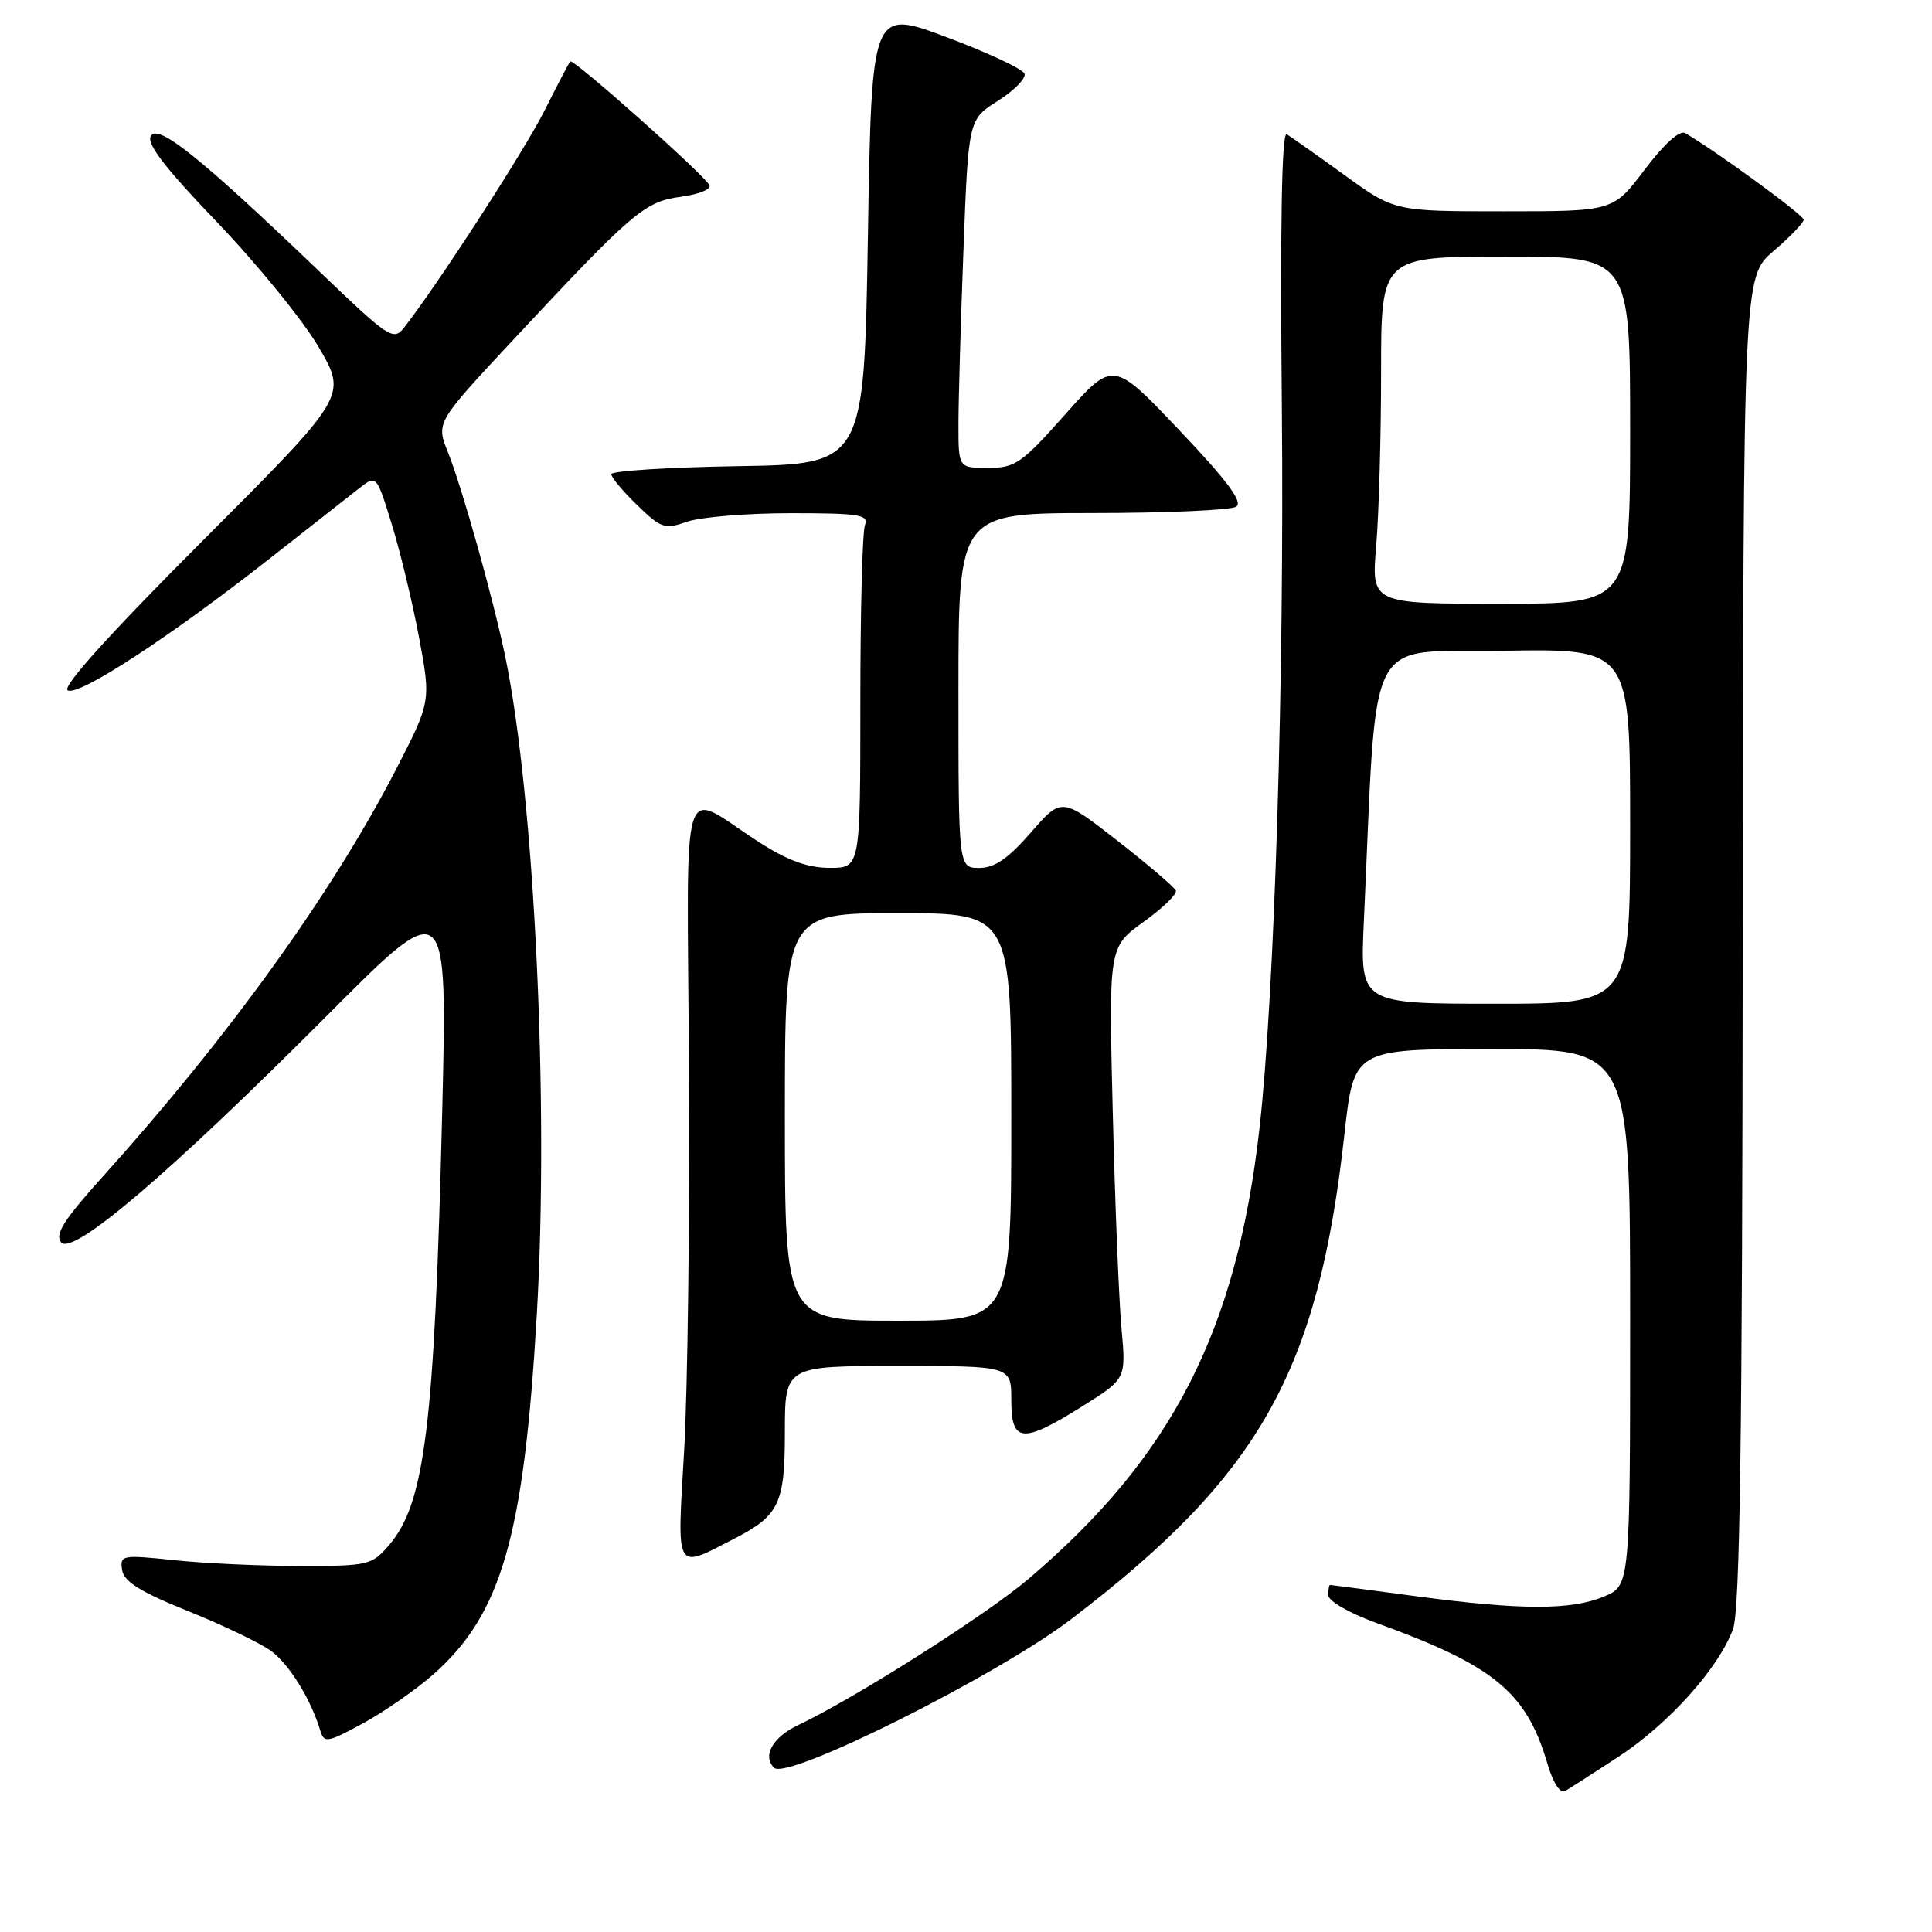 <?xml version="1.0" encoding="UTF-8" standalone="no"?>
<!DOCTYPE svg PUBLIC "-//W3C//DTD SVG 1.1//EN" "http://www.w3.org/Graphics/SVG/1.1/DTD/svg11.dtd" >
<svg xmlns="http://www.w3.org/2000/svg" xmlns:xlink="http://www.w3.org/1999/xlink" version="1.1" viewBox="0 0 256 256">
 <g >
 <path fill="currentColor"
d=" M 214.50 232.75 C 221.14 228.39 227.78 220.98 229.64 215.84 C 230.55 213.33 230.87 190.69 230.92 124.60 C 231.00 36.69 231.00 36.69 235.00 33.27 C 237.20 31.38 239.00 29.51 239.00 29.11 C 239.00 28.49 227.41 20.03 223.30 17.64 C 222.56 17.21 220.52 19.05 217.93 22.47 C 213.76 28.00 213.76 28.00 199.27 28.00 C 184.78 28.00 184.78 28.00 178.14 23.19 C 174.49 20.55 171.05 18.12 170.50 17.79 C 169.84 17.39 169.62 29.58 169.85 53.84 C 170.19 89.81 168.89 131.69 166.89 149.50 C 163.86 176.37 155.33 193.02 136.26 209.23 C 130.66 213.99 113.32 225.00 105.75 228.59 C 102.38 230.19 100.99 232.66 102.57 234.24 C 104.30 235.96 132.15 222.03 142.00 214.50 C 166.98 195.42 174.65 181.78 178.15 150.25 C 179.40 139.00 179.40 139.00 197.70 139.00 C 216.00 139.00 216.00 139.00 216.00 174.55 C 216.00 210.10 216.00 210.10 212.53 211.55 C 208.17 213.38 201.47 213.36 187.50 211.49 C 181.45 210.68 176.39 210.01 176.25 210.01 C 176.11 210.00 176.00 210.61 176.00 211.37 C 176.00 212.13 178.74 213.72 182.25 215.00 C 197.99 220.69 202.24 224.18 205.05 233.72 C 205.80 236.26 206.73 237.69 207.40 237.31 C 208.00 236.96 211.20 234.91 214.50 232.75 Z  M 57.39 221.89 C 66.45 213.91 69.42 203.62 71.13 174.18 C 72.76 146.17 70.82 105.68 66.94 86.95 C 65.35 79.31 61.24 64.63 59.36 59.94 C 57.78 56.00 57.78 56.00 67.80 45.25 C 83.86 28.03 85.40 26.71 90.23 26.07 C 92.58 25.76 94.28 25.07 94.00 24.53 C 93.27 23.11 75.95 7.71 75.56 8.14 C 75.38 8.34 73.86 11.25 72.17 14.62 C 69.52 19.91 58.00 37.72 53.55 43.40 C 52.13 45.21 51.56 44.83 42.25 35.90 C 26.56 20.87 20.99 16.39 19.99 18.01 C 19.37 19.01 21.84 22.23 28.82 29.50 C 34.14 35.06 40.19 42.50 42.25 46.04 C 46.01 52.47 46.01 52.47 26.89 71.61 C 14.56 83.95 8.20 91.00 8.96 91.47 C 10.36 92.34 22.58 84.36 35.89 73.89 C 41.05 69.83 46.32 65.69 47.58 64.71 C 49.89 62.91 49.89 62.91 51.91 69.46 C 53.03 73.06 54.65 79.82 55.53 84.48 C 57.11 92.96 57.11 92.96 52.41 102.08 C 43.97 118.40 30.30 137.38 13.63 155.89 C 8.44 161.65 7.23 163.57 8.10 164.62 C 9.62 166.45 22.53 155.44 43.38 134.52 C 59.30 118.54 59.30 118.54 58.59 147.52 C 57.57 188.99 56.31 199.20 51.54 204.75 C 49.27 207.39 48.78 207.50 39.84 207.50 C 34.70 207.50 27.21 207.16 23.18 206.74 C 16.15 206.00 15.87 206.05 16.18 208.03 C 16.42 209.58 18.60 210.93 24.92 213.48 C 29.55 215.34 34.50 217.72 35.92 218.76 C 38.34 220.54 41.21 225.19 42.44 229.32 C 42.95 230.99 43.37 230.92 48.10 228.35 C 50.91 226.82 55.09 223.91 57.39 221.89 Z  M 97.32 203.87 C 103.24 200.82 104.00 199.23 104.00 189.83 C 104.00 181.00 104.00 181.00 119.00 181.00 C 134.00 181.00 134.00 181.00 134.00 185.50 C 134.00 191.20 135.43 191.33 143.39 186.36 C 149.21 182.71 149.21 182.71 148.61 176.11 C 148.27 172.47 147.75 159.60 147.45 147.50 C 146.90 125.50 146.90 125.50 151.51 122.17 C 154.04 120.35 155.98 118.48 155.81 118.02 C 155.64 117.57 152.16 114.60 148.09 111.42 C 140.67 105.63 140.67 105.63 136.59 110.32 C 133.56 113.79 131.78 115.01 129.75 115.01 C 127.00 115.00 127.00 115.00 127.00 91.50 C 127.00 68.00 127.00 68.00 144.75 67.98 C 154.51 67.98 163.08 67.60 163.80 67.14 C 164.74 66.55 162.69 63.78 156.30 57.04 C 147.50 47.76 147.50 47.76 141.17 54.88 C 135.36 61.42 134.53 62.00 130.92 62.00 C 127.00 62.00 127.00 62.00 127.00 56.25 C 127.00 53.09 127.30 42.70 127.66 33.16 C 128.32 15.82 128.32 15.82 132.23 13.36 C 134.37 12.00 135.96 10.39 135.76 9.77 C 135.55 9.16 130.91 6.98 125.44 4.93 C 115.50 1.21 115.50 1.21 115.00 31.35 C 114.50 61.50 114.50 61.50 97.75 61.77 C 88.54 61.92 81.00 62.40 81.00 62.83 C 81.00 63.26 82.54 65.10 84.43 66.93 C 87.60 70.01 88.08 70.17 91.07 69.12 C 92.85 68.51 99.00 68.00 104.76 68.00 C 113.88 68.00 115.14 68.20 114.61 69.58 C 114.27 70.45 114.00 81.03 114.00 93.08 C 114.00 115.00 114.00 115.00 109.95 115.00 C 107.07 115.00 104.40 114.04 100.67 111.65 C 89.89 104.75 91.06 100.99 91.29 141.74 C 91.41 161.41 91.12 184.14 90.65 192.27 C 89.70 208.54 89.37 207.97 97.32 203.87 Z  M 180.71 122.25 C 182.54 82.78 180.61 86.53 199.25 86.23 C 216.00 85.95 216.00 85.95 216.00 109.48 C 216.00 133.00 216.00 133.00 198.11 133.00 C 180.22 133.00 180.22 133.00 180.71 122.25 Z  M 182.35 72.35 C 182.71 68.14 183.00 57.79 183.00 49.35 C 183.00 34.00 183.00 34.00 199.50 34.00 C 216.00 34.00 216.00 34.00 216.00 57.00 C 216.00 80.00 216.00 80.00 198.85 80.00 C 181.71 80.00 181.71 80.00 182.35 72.35 Z  M 104.00 148.00 C 104.00 121.00 104.00 121.00 119.00 121.00 C 134.00 121.00 134.00 121.00 134.00 148.00 C 134.00 175.00 134.00 175.00 119.00 175.00 C 104.00 175.00 104.00 175.00 104.00 148.00 Z "/>
</g>
</svg>